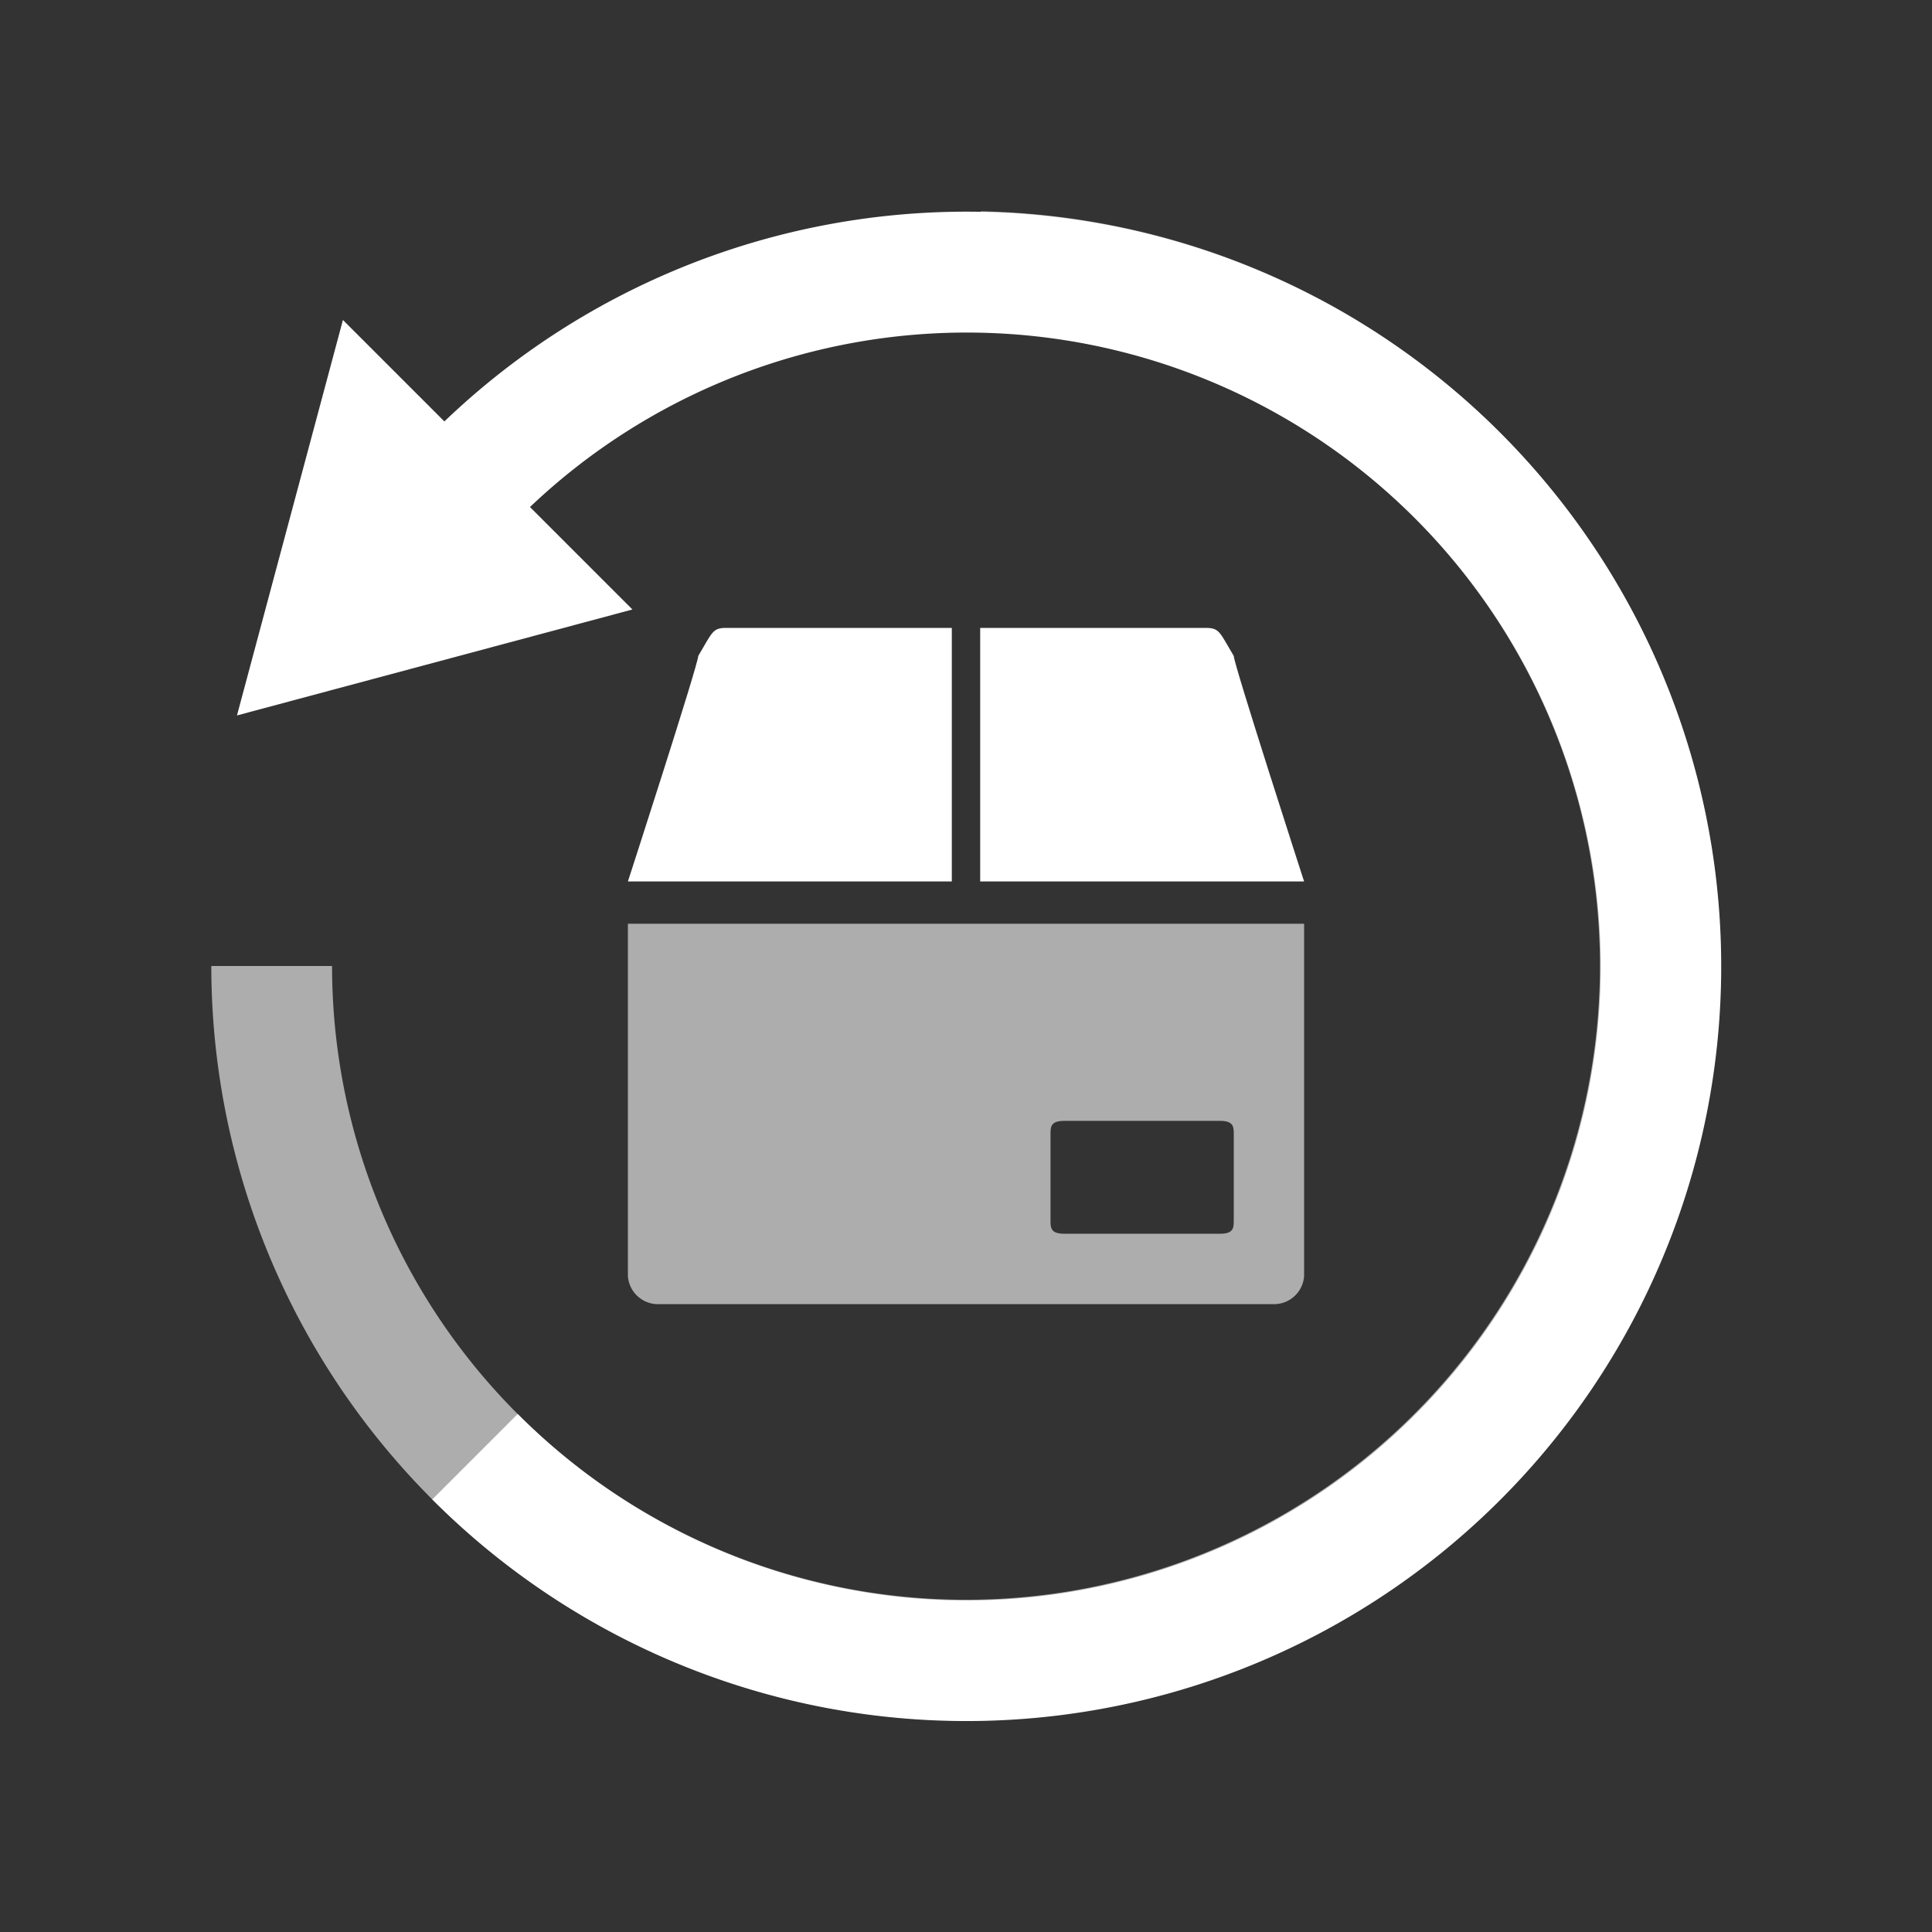 <svg id="Layer_1" data-name="Layer 1" xmlns="http://www.w3.org/2000/svg" viewBox="0 0 64 64"><rect x="0" y="0" width="64" height="64" fill="#333333" stroke="none"/><defs><style>.cls-1,.cls-2,.cls-3{fill:#fff;}.cls-1{opacity:0.6;isolation:isolate;}.cls-3{opacity:0.6;}</style></defs><path class="cls-1" d="M20.8,30.6V42.27a1,1,0,0,0,.93.93H42.27a1,1,0,0,0,.93-.93V30.6Zm20.07,9.8c0,.28,0,.47-.47.47H35.27c-.47,0-.47-.19-.47-.47V37.6c0-.28,0-.47.47-.47H40.4c.47,0,.47.19.47.47Z"/><path class="cls-2" d="M24.06,20.8h7.47v8.4H20.8s2.33-7.19,2.33-7.47C23.6,20.94,23.6,20.8,24.06,20.8Zm15.88,0H32.47v8.4H43.2S40.87,22,40.87,21.73C40.4,20.94,40.4,20.8,39.94,20.8Z"/><path class="cls-2" d="M14.68,14l2.83,2.84a21,21,0,1,1-.36,30l-2.83,2.83A25,25,0,1,0,14.68,14Z"/><path class="cls-3" d="M32.49,7v4A21,21,0,1,1,11,32H7A25,25,0,1,0,32.49,7Z"/><polygon class="cls-2" points="7.85 23.7 20.95 20.19 11.36 10.6 7.85 23.7"/></svg>